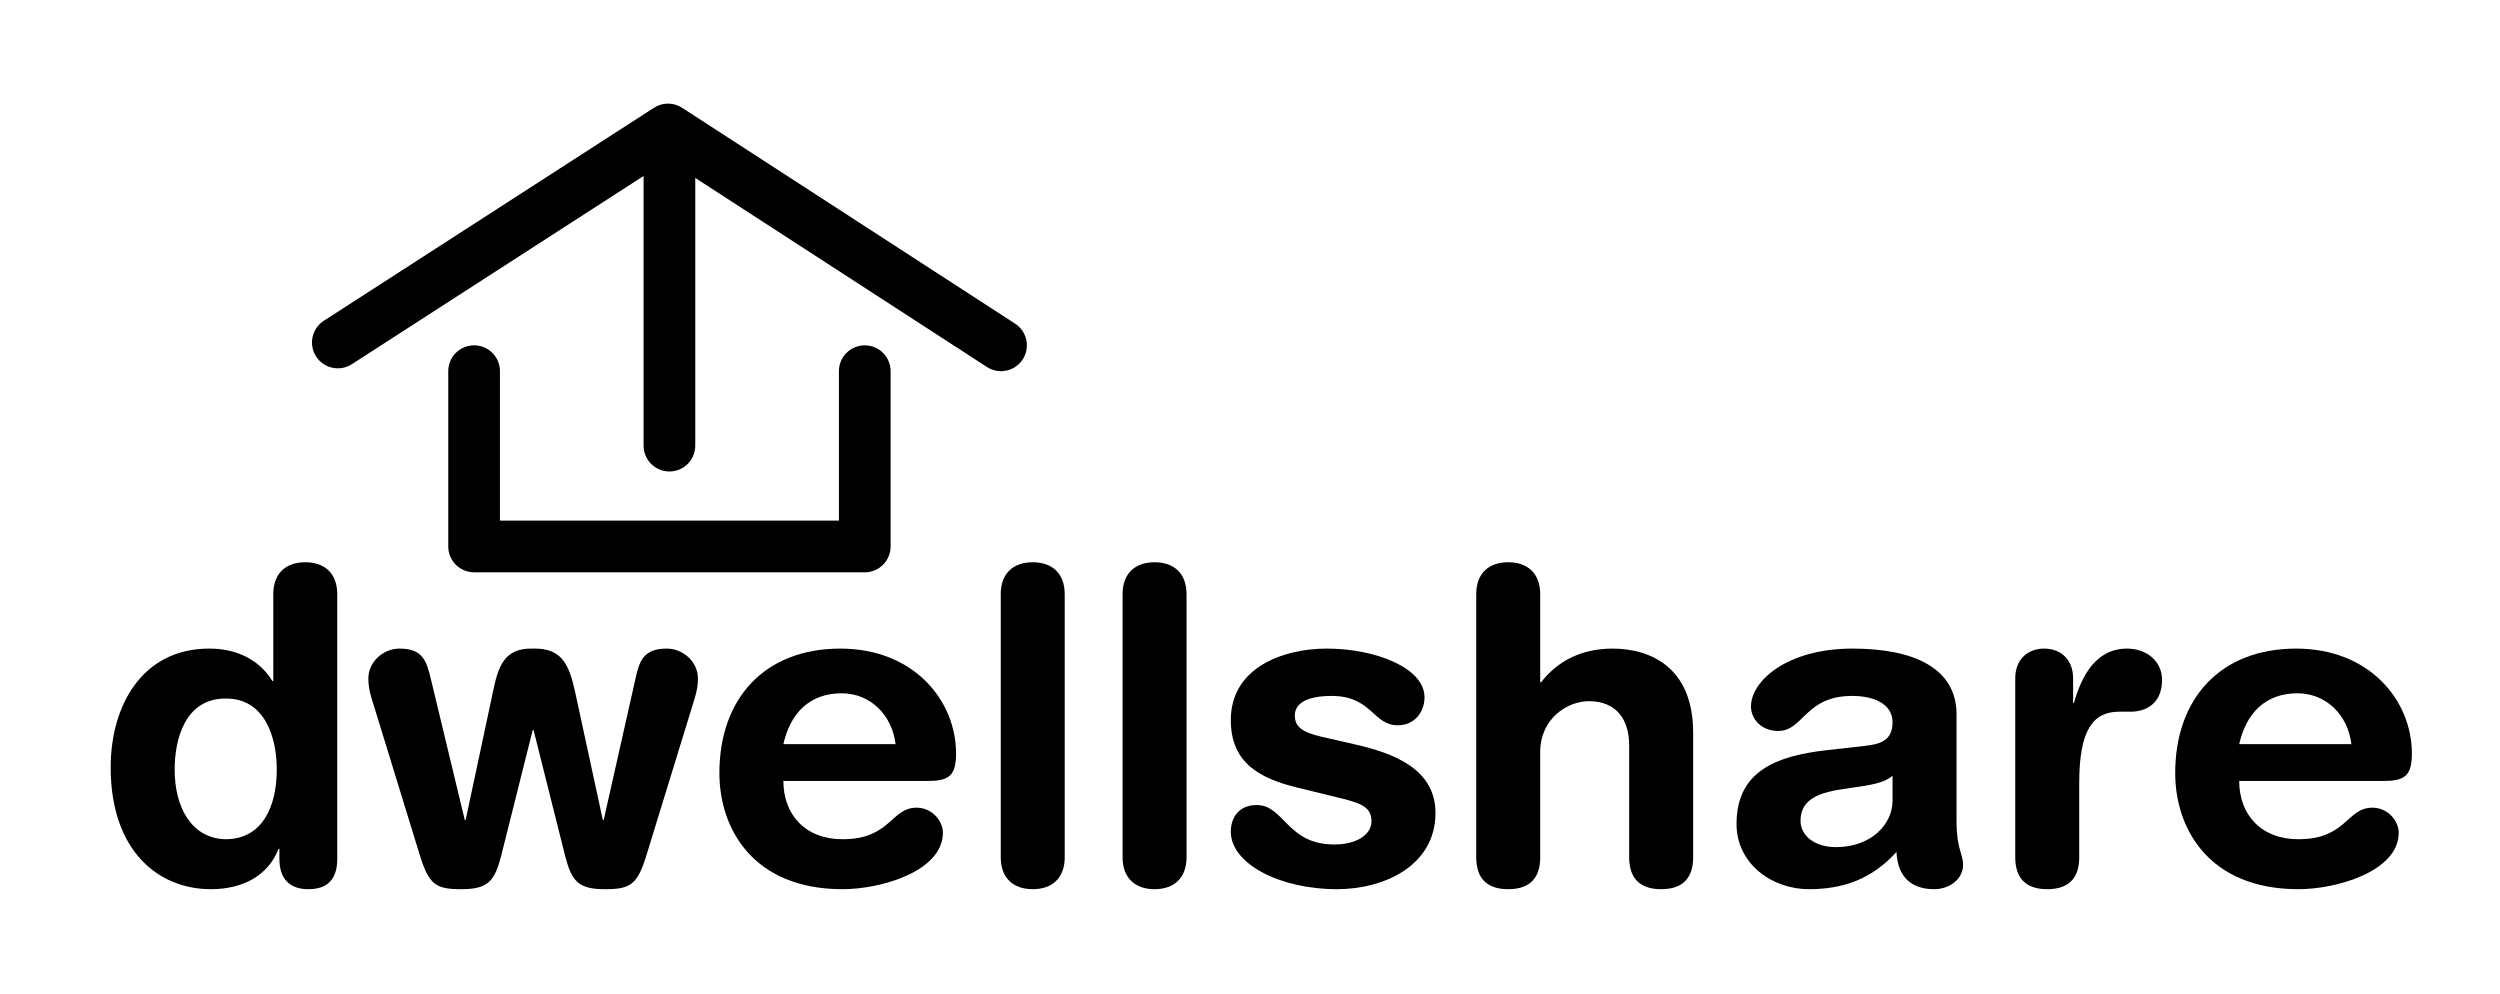 <?xml version="1.0" encoding="utf-8"?>
<!-- Generator: Adobe Illustrator 16.0.0, SVG Export Plug-In . SVG Version: 6.00 Build 0)  -->
<!DOCTYPE svg PUBLIC "-//W3C//DTD SVG 1.1//EN" "http://www.w3.org/Graphics/SVG/1.1/DTD/svg11.dtd">
<svg version="1.1" id="Layer_1" xmlns="http://www.w3.org/2000/svg" xmlns:xlink="http://www.w3.org/1999/xlink" x="0px" y="0px"
	 width="487px" height="193.595px" viewBox="0 0 487 193.595" enable-background="new 0 0 487 193.595" xml:space="preserve">
<g>
	<g>
		<path d="M168.456,67.27c-2.781,0-5.035,2.255-5.035,5.034v29.114H97.39V72.304c0-2.779-2.254-5.034-5.034-5.034
			c-2.781,0-5.034,2.255-5.034,5.034v34.149c0,2.779,2.253,5.033,5.034,5.033h76.099c2.781,0,5.034-2.254,5.034-5.033V72.304
			C173.49,69.524,171.235,67.27,168.456,67.27z"/>
		<path d="M197.74,63.045l-64.872-42.053c-1.663-1.076-3.802-1.079-5.467-0.004L63.08,62.486c-2.335,1.507-3.007,4.623-1.501,6.96
			c1.505,2.335,4.623,3.005,6.958,1.501l56.835-36.668V86.81c0,2.781,2.253,5.035,5.034,5.035c2.779,0,5.034-2.253,5.034-5.035
			V34.662l56.822,36.834c0.846,0.549,1.796,0.812,2.733,0.812c1.65,0,3.264-0.81,4.23-2.297
			C200.74,67.676,200.072,64.558,197.74,63.045z"/>
	</g>
</g>
<g>
	<g>
		<path d="M65.697,167.324c0,3.842-1.793,5.891-5.635,5.891c-3.671,0-5.634-2.049-5.634-5.891v-1.963h-0.171
			c-2.049,5.293-7.086,7.854-13.147,7.854c-10.416,0-19.551-7.598-19.551-23.733c0-11.952,6.062-23.136,19.209-23.136
			c5.549,0,9.818,2.305,12.294,6.317h0.171v-16.904c0-4.098,2.476-6.232,6.231-6.232c3.757,0,6.232,2.134,6.232,6.232V167.324z
			 M43.927,163.482c7.257,0,9.989-6.488,9.989-13.574c0-6.402-2.391-13.915-9.989-13.83c-7.939,0-9.903,8.025-9.903,13.83
			C34.024,157.251,37.269,163.313,43.927,163.482z"/>
		<path d="M72.61,136.761c-0.427-1.365-0.854-2.731-0.854-4.609c0-3.244,2.903-5.806,6.062-5.806c4.61,0,5.294,2.476,6.147,6.062
			l6.573,27.319h0.171l5.293-24.844c1.024-4.866,2.049-8.708,7.854-8.537c5.891-0.171,7.086,3.586,8.196,8.537l5.378,24.844h0.171
			l6.146-27.319c0.769-3.586,1.537-6.062,6.147-6.062c3.158,0,6.062,2.562,6.062,5.806c0,1.878-0.427,3.244-0.854,4.609
			l-9.136,29.71c-1.792,5.891-3.158,6.744-8.11,6.744c-5.207,0-6.488-1.536-7.769-6.488l-6.146-24.502h-0.171l-6.147,24.502
			c-1.28,4.952-2.561,6.488-7.769,6.488c-4.952,0-6.317-0.854-8.11-6.744L72.61,136.761z"/>
		<path d="M152.602,152.128c0,6.574,4.269,11.354,11.525,11.354c9.391,0,9.391-6.146,14.428-6.146c2.988,0,5.122,2.562,5.122,4.866
			c0,7.513-12.037,11.013-19.55,11.013c-17.416,0-23.99-11.781-23.99-22.623c0-14.514,8.794-24.246,23.563-24.246
			c14.343,0,22.538,10.159,22.538,20.404c0,4.269-1.28,5.378-5.464,5.378H152.602z M174.457,144.957
			c-0.684-5.72-4.952-9.903-10.501-9.903c-6.232,0-9.988,3.842-11.354,9.903H174.457z"/>
		<path d="M194.944,115.759c0-4.098,2.476-6.232,6.232-6.232c3.756,0,6.231,2.134,6.231,6.232v51.224
			c0,4.098-2.476,6.231-6.231,6.231c-3.757,0-6.232-2.134-6.232-6.231V115.759z"/>
		<path d="M218.677,115.759c0-4.098,2.476-6.232,6.232-6.232c3.756,0,6.231,2.134,6.231,6.232v51.224
			c0,4.098-2.476,6.231-6.231,6.231c-3.757,0-6.232-2.134-6.232-6.231V115.759z"/>
		<path d="M258.459,126.346c9.477,0,19.038,3.756,19.038,9.477c0,2.902-1.963,5.464-5.208,5.464c-4.866,0-5.036-5.721-12.891-5.721
			c-4.354,0-7.172,1.195-7.172,3.842c0,2.903,2.817,3.586,6.659,4.439l5.208,1.195c7.086,1.622,15.538,4.61,15.538,13.318
			c0,10.159-9.818,14.854-19.209,14.854c-11.27,0-20.66-5.036-20.66-11.184c0-2.731,1.536-5.208,5.037-5.208
			c5.378,0,5.891,7.684,15.11,7.684c4.439,0,7.257-1.963,7.257-4.524c0-3.159-2.731-3.671-7.171-4.781l-7.343-1.792
			c-7.256-1.793-12.891-4.781-12.891-13.147C239.763,130.102,249.837,126.346,258.459,126.346z"/>
		<path d="M287.568,115.759c0-4.098,2.477-6.232,6.232-6.232c3.757,0,6.232,2.134,6.232,6.232v17.16h0.171
			c2.476-3.244,6.83-6.573,13.916-6.573c7.513,0,15.708,3.756,15.708,16.392v24.246c0,3.329-1.365,6.231-6.232,6.231
			c-4.866,0-6.231-2.902-6.231-6.231v-21.771c0-5.037-2.477-8.623-7.854-8.623c-4.354,0-9.477,3.586-9.477,9.818v20.575
			c0,3.329-1.366,6.231-6.232,6.231s-6.232-2.902-6.232-6.231V115.759z"/>
		<path d="M381.134,160.068c0,5.207,1.28,6.402,1.28,8.366c0,2.817-2.646,4.78-5.634,4.78c-5.379,0-7.172-3.414-7.343-7.256
			c-4.866,5.378-10.501,7.256-17.074,7.256c-7.086,0-14.087-4.866-14.087-12.72c0-10.33,7.854-13.233,17.416-14.343l7.599-0.854
			c2.988-0.342,5.378-1.025,5.378-4.61c0-3.586-3.671-5.123-7.854-5.123c-9.221,0-9.477,6.83-14.429,6.83
			c-3.158,0-5.293-2.22-5.293-4.78c0-4.952,7.001-11.27,19.807-11.27c11.952,0,20.233,3.842,20.233,12.806V160.068z
			 M368.669,151.104c-1.365,1.281-3.927,1.708-5.378,1.964l-4.524,0.683c-5.208,0.769-8.025,2.391-8.025,6.147
			c0,2.817,2.646,5.122,6.915,5.122c6.83,0,11.013-4.439,11.013-9.05V151.104z"/>
		<path d="M392.571,132.151c0-3.757,2.476-5.806,5.635-5.806c3.158,0,5.635,2.049,5.635,5.806v4.78h0.17
			c1.452-5.208,4.269-10.586,10.33-10.586c3.928,0,6.83,2.562,6.83,6.062c0,4.61-3.073,6.232-6.146,6.232h-2.22
			c-5.037,0-7.77,3.5-7.77,13.83v14.514c0,3.329-1.365,6.231-6.231,6.231s-6.232-2.902-6.232-6.231V132.151z"/>
		<path d="M436.196,152.128c0,6.574,4.269,11.354,11.525,11.354c9.391,0,9.391-6.146,14.428-6.146c2.988,0,5.122,2.562,5.122,4.866
			c0,7.513-12.037,11.013-19.55,11.013c-17.416,0-23.99-11.781-23.99-22.623c0-14.514,8.794-24.246,23.563-24.246
			c14.342,0,22.538,10.159,22.538,20.404c0,4.269-1.28,5.378-5.464,5.378H436.196z M458.052,144.957
			c-0.684-5.72-4.952-9.903-10.501-9.903c-6.232,0-9.988,3.842-11.354,9.903H458.052z"/>
	</g>
</g>
</svg>
